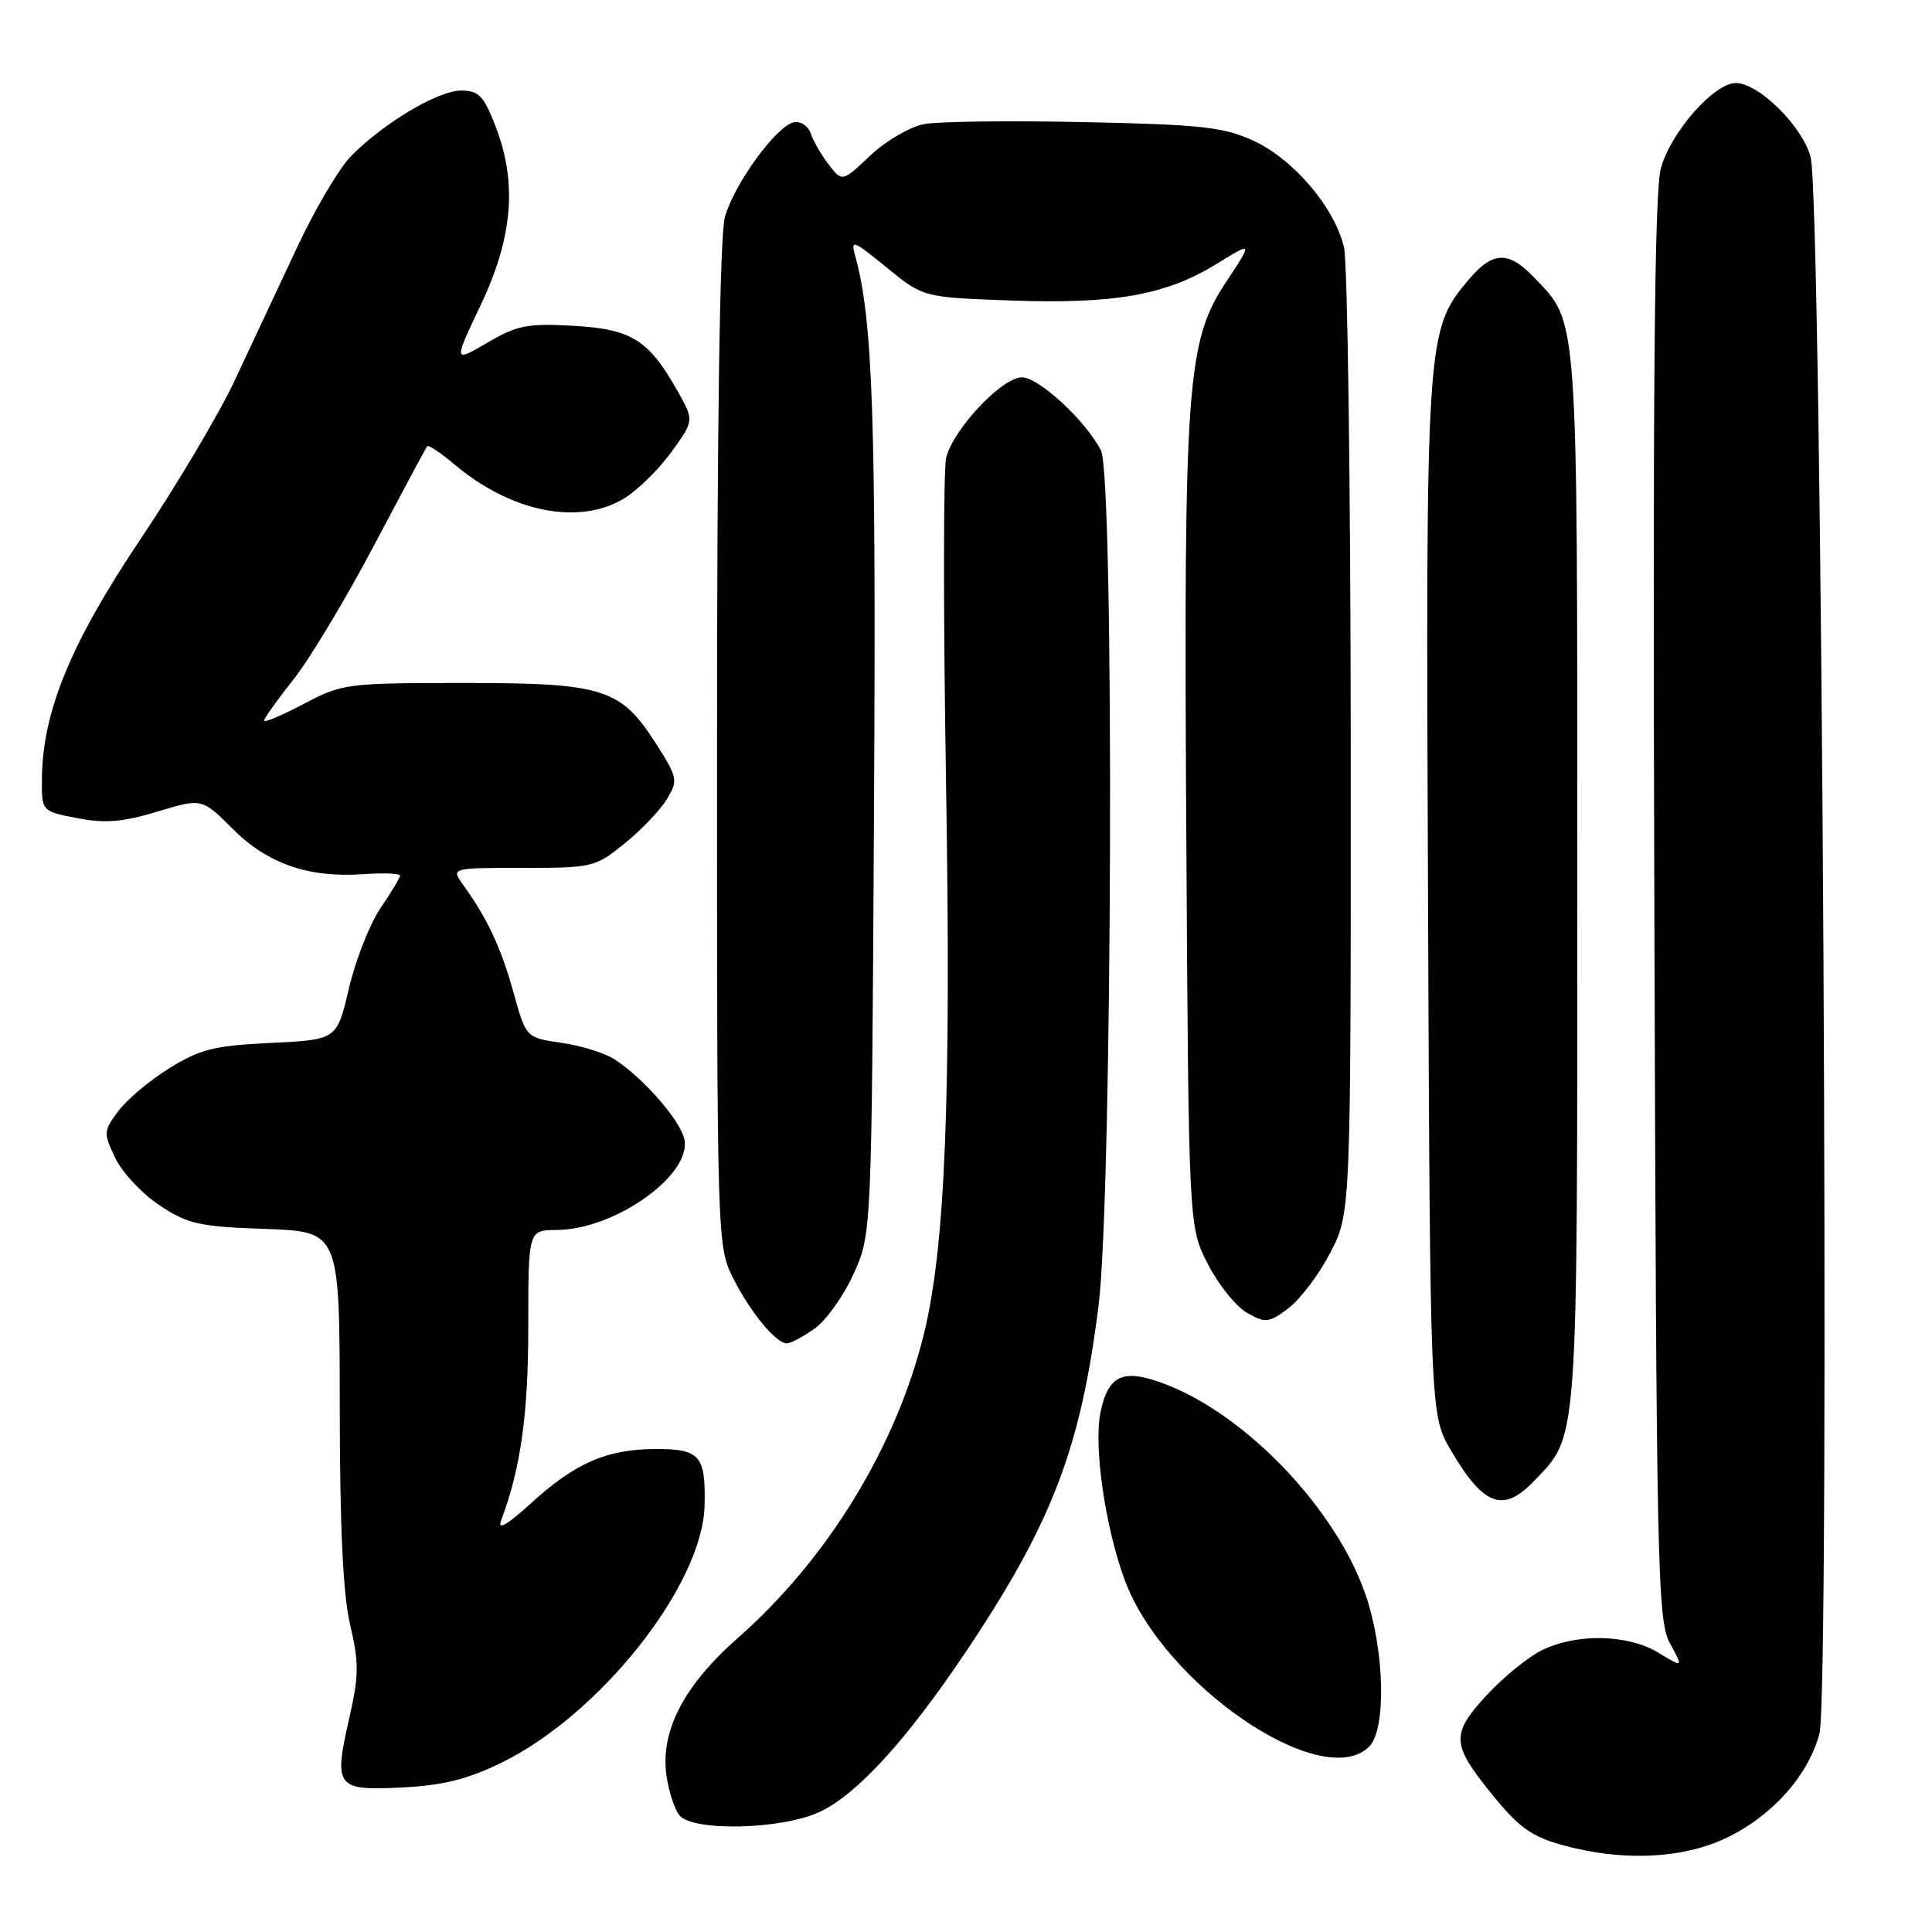 <?xml version="1.0" encoding="UTF-8" standalone="no"?>
<!DOCTYPE svg PUBLIC "-//W3C//DTD SVG 1.1//EN" "http://www.w3.org/Graphics/SVG/1.1/DTD/svg11.dtd" >
<svg xmlns="http://www.w3.org/2000/svg" xmlns:xlink="http://www.w3.org/1999/xlink" version="1.1" viewBox="0 0 256 256">
 <g >
 <path fill="currentColor"
d=" M 228.51 243.65 C 234.67 240.78 239.54 235.40 241.08 229.76 C 242.53 224.49 241.43 26.63 239.92 20.84 C 238.87 16.77 233.05 11.00 230.01 11.00 C 227.12 11.00 221.40 17.50 220.08 22.28 C 219.22 25.39 218.99 51.29 219.21 120.50 C 219.48 208.35 219.62 214.71 221.28 217.75 C 223.05 221.00 223.05 221.00 219.78 219.01 C 215.79 216.57 209.08 216.39 204.44 218.60 C 202.59 219.47 199.24 222.19 196.98 224.63 C 192.24 229.78 192.31 231.12 197.69 237.75 C 201.57 242.54 203.24 243.62 208.69 244.90 C 215.88 246.59 223.17 246.13 228.51 243.65 Z  M 108.52 240.13 C 113.47 237.88 120.17 230.55 128.11 218.68 C 139.41 201.78 143.20 191.87 145.56 173.04 C 147.40 158.41 147.67 63.17 145.88 59.68 C 143.87 55.75 137.65 50.00 135.41 50.00 C 132.77 50.00 126.33 56.83 125.37 60.66 C 125.00 62.15 124.99 81.40 125.35 103.44 C 126.05 145.53 125.26 165.25 122.41 176.81 C 118.73 191.75 109.64 206.59 97.78 217.03 C 90.64 223.31 87.51 229.31 88.30 235.19 C 88.59 237.33 89.37 239.74 90.03 240.54 C 91.83 242.70 103.43 242.44 108.52 240.13 Z  M 66.46 233.56 C 79.56 227.15 93.10 210.00 93.36 199.50 C 93.52 192.92 92.75 192.00 87.00 192.00 C 80.46 192.00 76.24 193.82 70.38 199.17 C 67.26 202.02 65.90 202.82 66.39 201.50 C 69.00 194.56 70.00 187.41 70.00 175.79 C 70.00 163.00 70.00 163.00 73.75 162.98 C 81.59 162.93 91.87 155.53 90.65 150.82 C 89.99 148.28 85.20 142.83 81.49 140.40 C 80.19 139.55 77.01 138.55 74.41 138.18 C 69.70 137.50 69.70 137.50 68.04 131.50 C 66.40 125.60 64.58 121.70 61.37 117.25 C 59.76 115.00 59.76 115.00 69.27 115.00 C 78.52 115.00 78.90 114.91 82.78 111.75 C 84.99 109.96 87.50 107.33 88.36 105.90 C 89.86 103.43 89.79 103.06 87.03 98.70 C 82.27 91.21 80.08 90.50 61.50 90.50 C 45.95 90.50 45.35 90.58 40.25 93.27 C 37.36 94.79 35.00 95.79 35.00 95.49 C 35.00 95.19 36.76 92.71 38.92 89.99 C 41.07 87.26 45.86 79.29 49.56 72.27 C 53.27 65.25 56.43 59.33 56.61 59.13 C 56.78 58.92 58.40 60.00 60.21 61.53 C 67.73 67.88 76.74 69.68 82.72 66.03 C 84.49 64.95 87.30 62.19 88.96 59.90 C 91.98 55.73 91.98 55.73 89.81 51.87 C 85.96 45.02 83.71 43.61 75.98 43.17 C 69.90 42.83 68.51 43.10 64.57 45.41 C 60.08 48.04 60.08 48.04 63.68 40.45 C 67.95 31.46 68.56 24.24 65.67 16.75 C 64.10 12.70 63.44 12.00 61.11 12.00 C 58.07 12.00 51.02 16.18 46.59 20.60 C 45.00 22.19 41.69 27.77 39.26 33.00 C 36.82 38.23 33.13 46.10 31.06 50.50 C 28.99 54.90 23.40 64.32 18.63 71.42 C 9.43 85.13 5.68 94.18 5.56 103.00 C 5.50 107.50 5.50 107.50 10.23 108.41 C 13.92 109.13 16.26 108.93 20.86 107.54 C 26.76 105.76 26.76 105.76 30.83 109.83 C 35.47 114.47 40.88 116.34 48.17 115.83 C 50.83 115.65 53.00 115.73 53.00 116.02 C 53.00 116.30 51.84 118.25 50.42 120.33 C 49.00 122.42 47.12 127.20 46.24 130.95 C 44.64 137.77 44.64 137.77 35.90 138.19 C 28.38 138.55 26.51 139.02 22.43 141.55 C 19.82 143.17 16.78 145.73 15.66 147.24 C 13.71 149.86 13.70 150.14 15.28 153.46 C 16.19 155.36 18.83 158.18 21.14 159.71 C 24.89 162.20 26.41 162.54 35.17 162.84 C 45.00 163.19 45.00 163.19 45.02 186.34 C 45.03 202.40 45.45 211.29 46.40 215.32 C 47.58 220.32 47.56 222.05 46.29 227.61 C 44.19 236.84 44.53 237.29 53.26 236.85 C 58.71 236.57 61.97 235.76 66.46 233.56 Z  M 181.43 231.43 C 183.70 229.15 183.48 218.79 180.99 211.44 C 177.15 200.10 165.25 187.55 154.41 183.41 C 148.85 181.29 146.87 182.14 145.83 187.10 C 144.88 191.60 146.46 202.48 149.07 209.46 C 154.26 223.32 175.27 237.59 181.43 231.43 Z  M 203.26 196.25 C 209.17 190.08 209.00 192.40 209.00 116.50 C 209.00 40.60 209.17 42.92 203.26 36.75 C 199.86 33.20 197.78 33.28 194.60 37.07 C 188.95 43.77 188.91 44.49 189.22 119.12 C 189.50 187.50 189.50 187.50 192.27 192.21 C 196.59 199.56 199.18 200.51 203.26 196.25 Z  M 107.96 176.03 C 109.48 174.94 111.80 171.68 113.11 168.78 C 115.50 163.50 115.50 163.50 115.81 107.50 C 116.10 55.32 115.66 42.43 113.34 34.00 C 112.70 31.66 112.96 31.76 117.49 35.45 C 122.33 39.40 122.33 39.40 134.00 39.82 C 147.71 40.31 154.49 39.10 161.19 34.98 C 166.01 32.01 166.01 32.01 162.52 37.28 C 157.23 45.24 156.84 50.59 157.19 110.53 C 157.50 162.56 157.50 162.56 160.06 167.52 C 161.46 170.25 163.80 173.15 165.26 173.97 C 167.69 175.34 168.14 175.29 170.70 173.37 C 172.24 172.23 174.74 168.92 176.25 166.03 C 179.00 160.77 179.00 160.77 178.98 98.64 C 178.96 64.46 178.56 34.83 178.09 32.79 C 176.86 27.51 171.39 21.07 166.05 18.63 C 162.11 16.83 159.11 16.50 143.68 16.18 C 133.88 15.97 124.33 16.09 122.46 16.44 C 120.59 16.79 117.38 18.66 115.33 20.60 C 111.60 24.12 111.60 24.12 109.81 21.81 C 108.83 20.54 107.76 18.69 107.43 17.69 C 107.10 16.70 106.10 16.03 105.21 16.20 C 102.90 16.64 97.27 24.38 96.05 28.78 C 95.38 31.17 95.01 56.21 95.01 98.79 C 95.00 164.27 95.03 165.13 97.11 169.29 C 99.41 173.87 102.81 178.00 104.27 178.00 C 104.78 178.00 106.44 177.11 107.96 176.03 Z "/>
</g>
</svg>